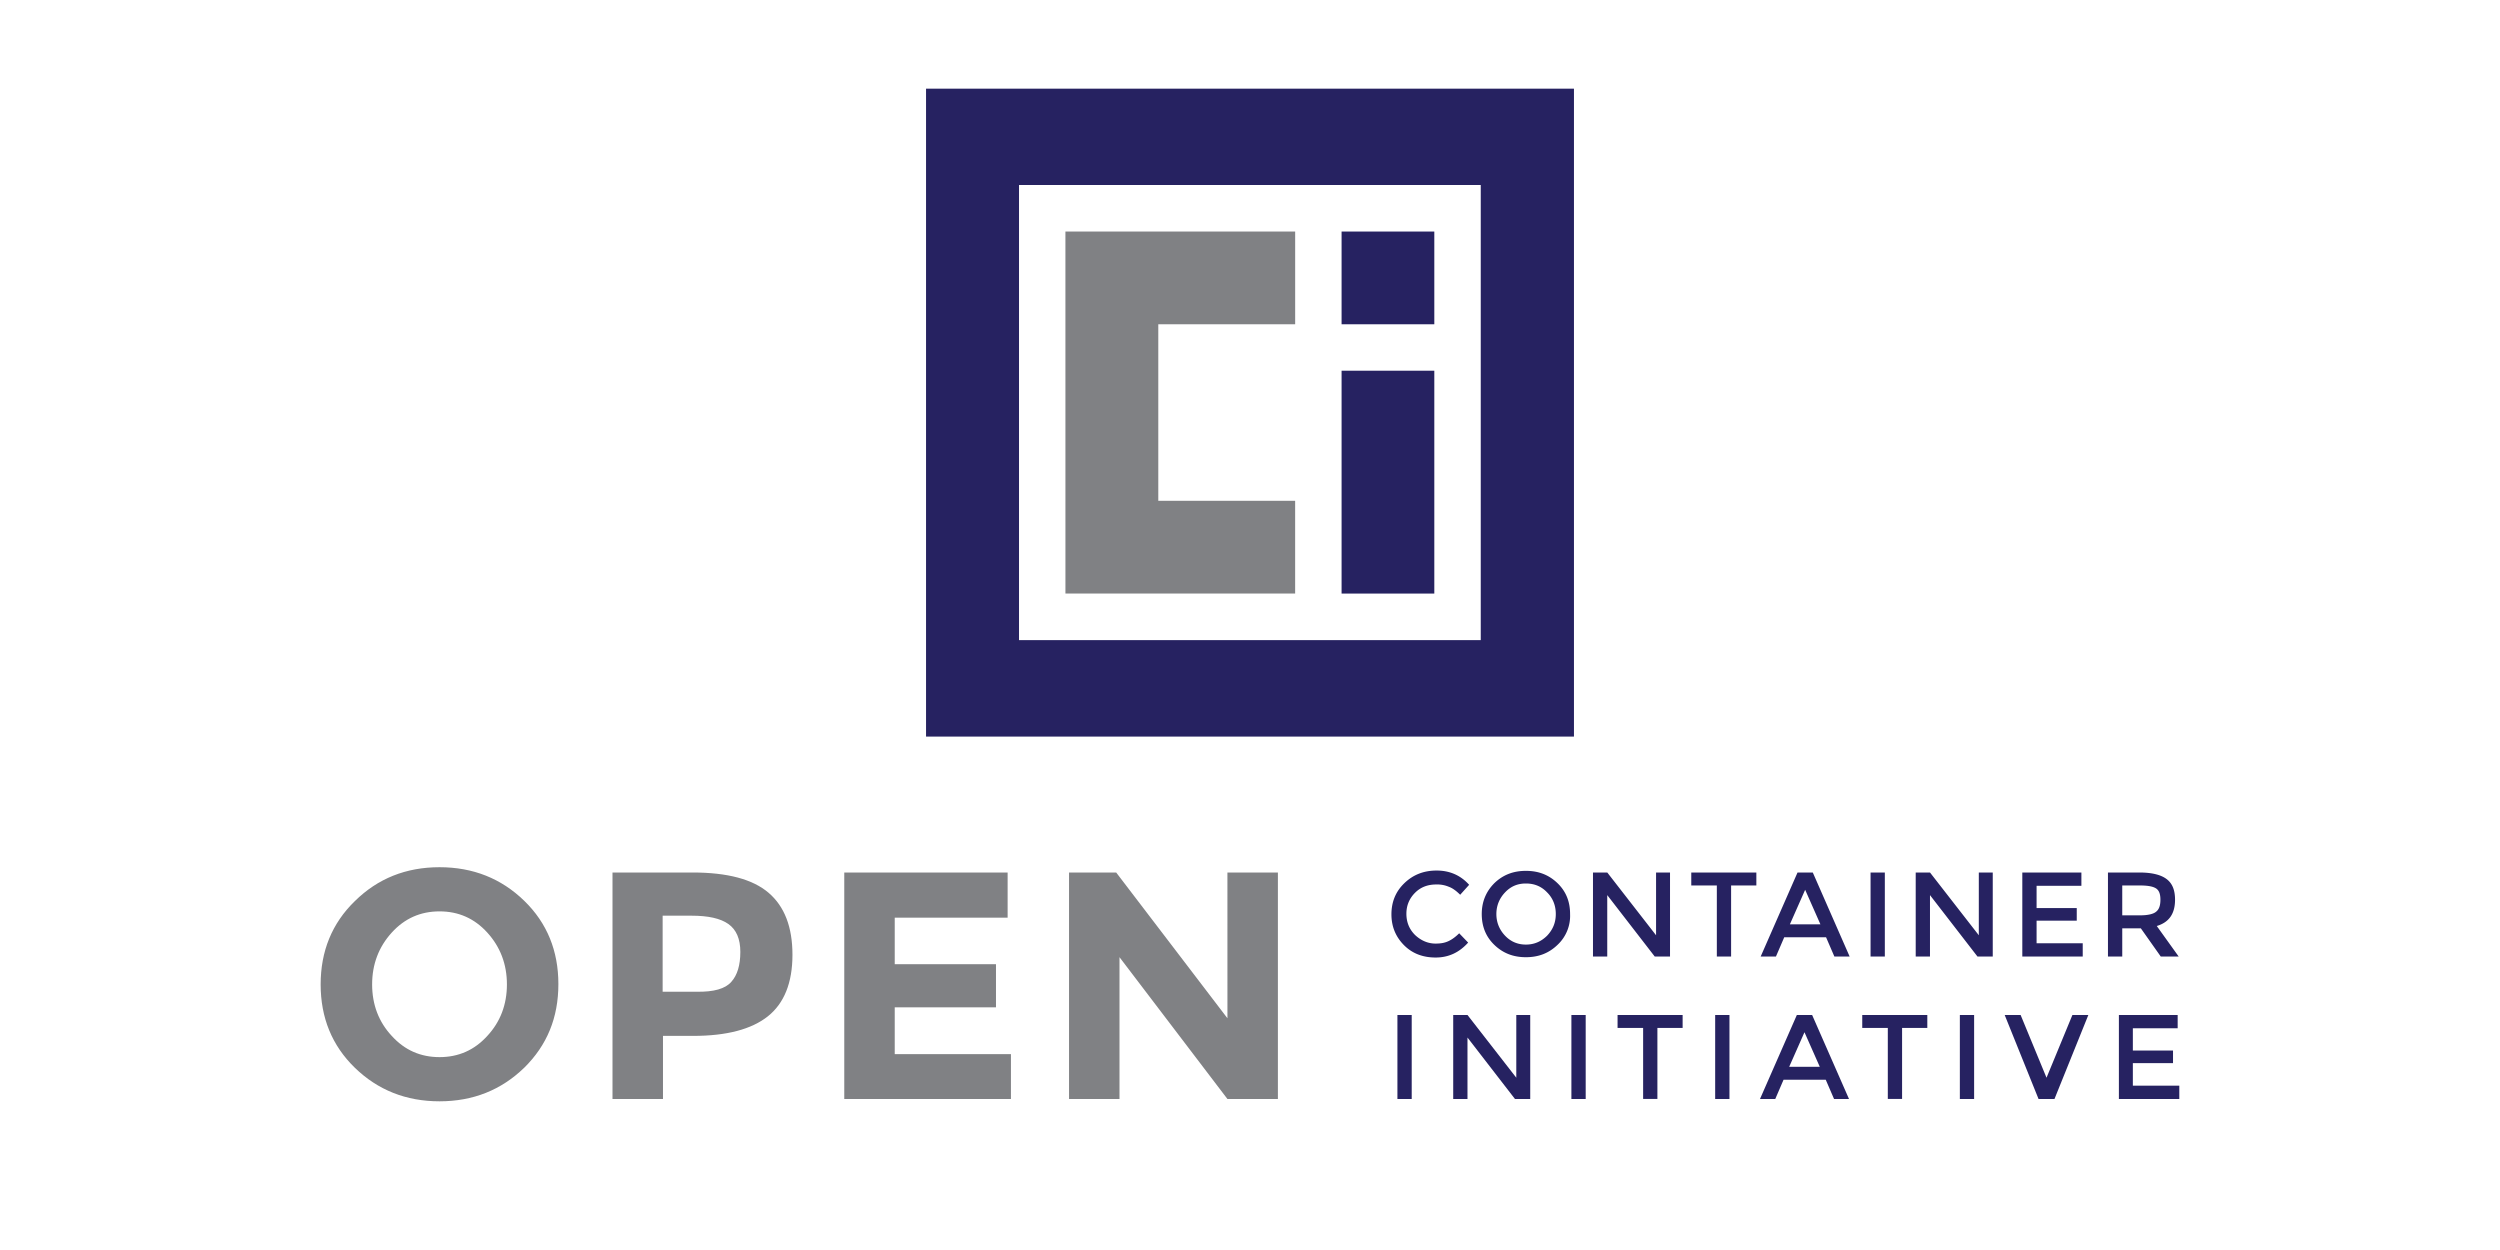 <svg xmlns="http://www.w3.org/2000/svg" viewBox="0.78 -3.04 120 60" width="120" height="60">
  <path d="M25.94 48.213c-1.099 1.067-2.454 1.61-4.063 1.61s-2.965-.543-4.064-1.61-1.642-2.407-1.642-4 .542-2.933 1.642-4c1.1-1.085 2.454-1.627 4.064-1.627s2.964.542 4.064 1.61 1.641 2.407 1.641 4c0 1.61-.541 2.933-1.641 4.017zm-.828-4c0-.973-.319-1.802-.94-2.487s-1.387-1.02-2.295-1.02-1.674.335-2.295 1.02-.94 1.514-.94 2.486.318 1.801.94 2.47c.621.686 1.386 1.02 2.295 1.02s1.673-.334 2.295-1.02c.621-.669.94-1.497.94-2.47zm12.559-4.4c.765.654 1.147 1.642 1.147 2.98s-.398 2.328-1.18 2.95-1.975.94-3.585.94h-1.45v3.028H30.18V38.84h3.841c1.674 0 2.885.32 3.65.973zm-1.785 4.272c.287-.319.43-.797.43-1.435 0-.621-.191-1.067-.574-1.338s-.972-.399-1.769-.399h-1.386v3.65h1.625c.83.016 1.387-.143 1.674-.478zm13.26-5.244v2.168h-5.419v2.231h4.86v2.072h-4.86v2.247h5.578v2.152h-8V38.84zm10.55 0h2.423v10.87h-2.423l-5.18-6.806v6.806h-2.422V38.84h2.263l5.34 6.997z" fill="#808184"/>
  <path d="M69.689 42.252c.24 0 .43-.032.606-.112s.35-.207.526-.382l.43.446c-.43.478-.94.717-1.562.717-.606 0-1.116-.19-1.514-.59s-.606-.892-.606-1.481c0-.606.208-1.1.622-1.499s.924-.605 1.546-.605 1.147.223 1.562.685l-.43.478c-.192-.191-.367-.319-.542-.382a1.418 1.418 0 0 0-.606-.112c-.414 0-.75.128-1.02.399s-.414.605-.414 1.004c0 .414.143.749.414 1.02.287.27.621.414.988.414zm5.849.064c-.414.398-.908.59-1.514.59s-1.1-.192-1.514-.59-.606-.893-.606-1.482.207-1.084.606-1.483c.414-.398.908-.59 1.514-.59s1.1.192 1.514.59.606.893.606 1.483a1.904 1.904 0 0 1-.606 1.482zm-.494-2.518c-.271-.287-.606-.43-1.02-.43s-.733.143-1.004.43-.414.637-.414 1.036.143.749.414 1.036.606.43 1.004.43.733-.144 1.02-.43c.27-.287.414-.622.414-1.036s-.143-.765-.414-1.036zm5.212-.957h.685v4.033h-.733l-2.28-2.949v2.949h-.685V38.84h.686l2.342 3.013V38.84zm3.617.622v3.41h-.685v-3.41h-1.227v-.622h3.124v.622zm2.55 2.486-.398.925h-.733l1.769-4.033h.733l1.769 4.033h-.733l-.399-.925zm1.737-.621-.733-1.658-.733 1.658zm2.407-2.487h.685v4.033h-.685zm5.18 0h.685v4.033h-.733l-2.28-2.949v2.949h-.685V38.84h.686l2.343 3.013V38.84zm4.94 0v.638h-2.151v1.068h1.928v.605h-1.928v1.084h2.215v.638h-2.9V38.84zm4.495 1.307c0 .67-.287 1.084-.877 1.26l1.052 1.466h-.86l-.957-1.355h-.892v1.355h-.686V38.84h1.498c.622 0 1.052.112 1.323.32s.399.525.399.987zm-.909.574c.144-.112.207-.303.207-.574s-.063-.446-.207-.542-.398-.143-.765-.143h-.86v1.434h.844c.383 0 .654-.063.781-.175zm-36.417 4.957h.686v4.032h-.686zm5.69 0h.685v4.032h-.733l-2.279-2.949v2.949h-.685v-4.032h.685l2.343 3.012v-3.012zm2.661 0h.686v4.032h-.686zm4.128.621v3.41h-.685V46.3h-1.227v-.621h3.123v.621zm2.773-.621h.686v4.032h-.686zm3.283 3.107-.398.925h-.733l1.769-4.032h.733l1.77 4.032h-.718l-.399-.925zm1.738-.621-.734-1.658-.733 1.658zM92.08 46.3v3.41h-.685V46.3h-1.227v-.621h3.123v.621zm2.773-.621h.685v4.032h-.685zm4.542 4.032h-.765l-1.625-4.032h.765l1.243 3.012 1.243-3.012h.765zm5.913-4.032v.637h-2.151v1.068h1.928v.606h-1.928v1.083h2.23v.638h-2.9v-4.032z" fill="#262261"/>
  <path d="M51.921 25.451h11.026V21h-6.569v-8.475h6.57V8.074H51.92z" fill="#808184"/>
  <path d="M65.176 8.074h4.451v4.451h-4.451zm0 6.68h4.451v10.697h-4.451zM45.23 1.216v31.1h31.1v-31.1zm26.626 26.47H49.693V5.84h22.163z" fill="#262261"/>
</svg>
